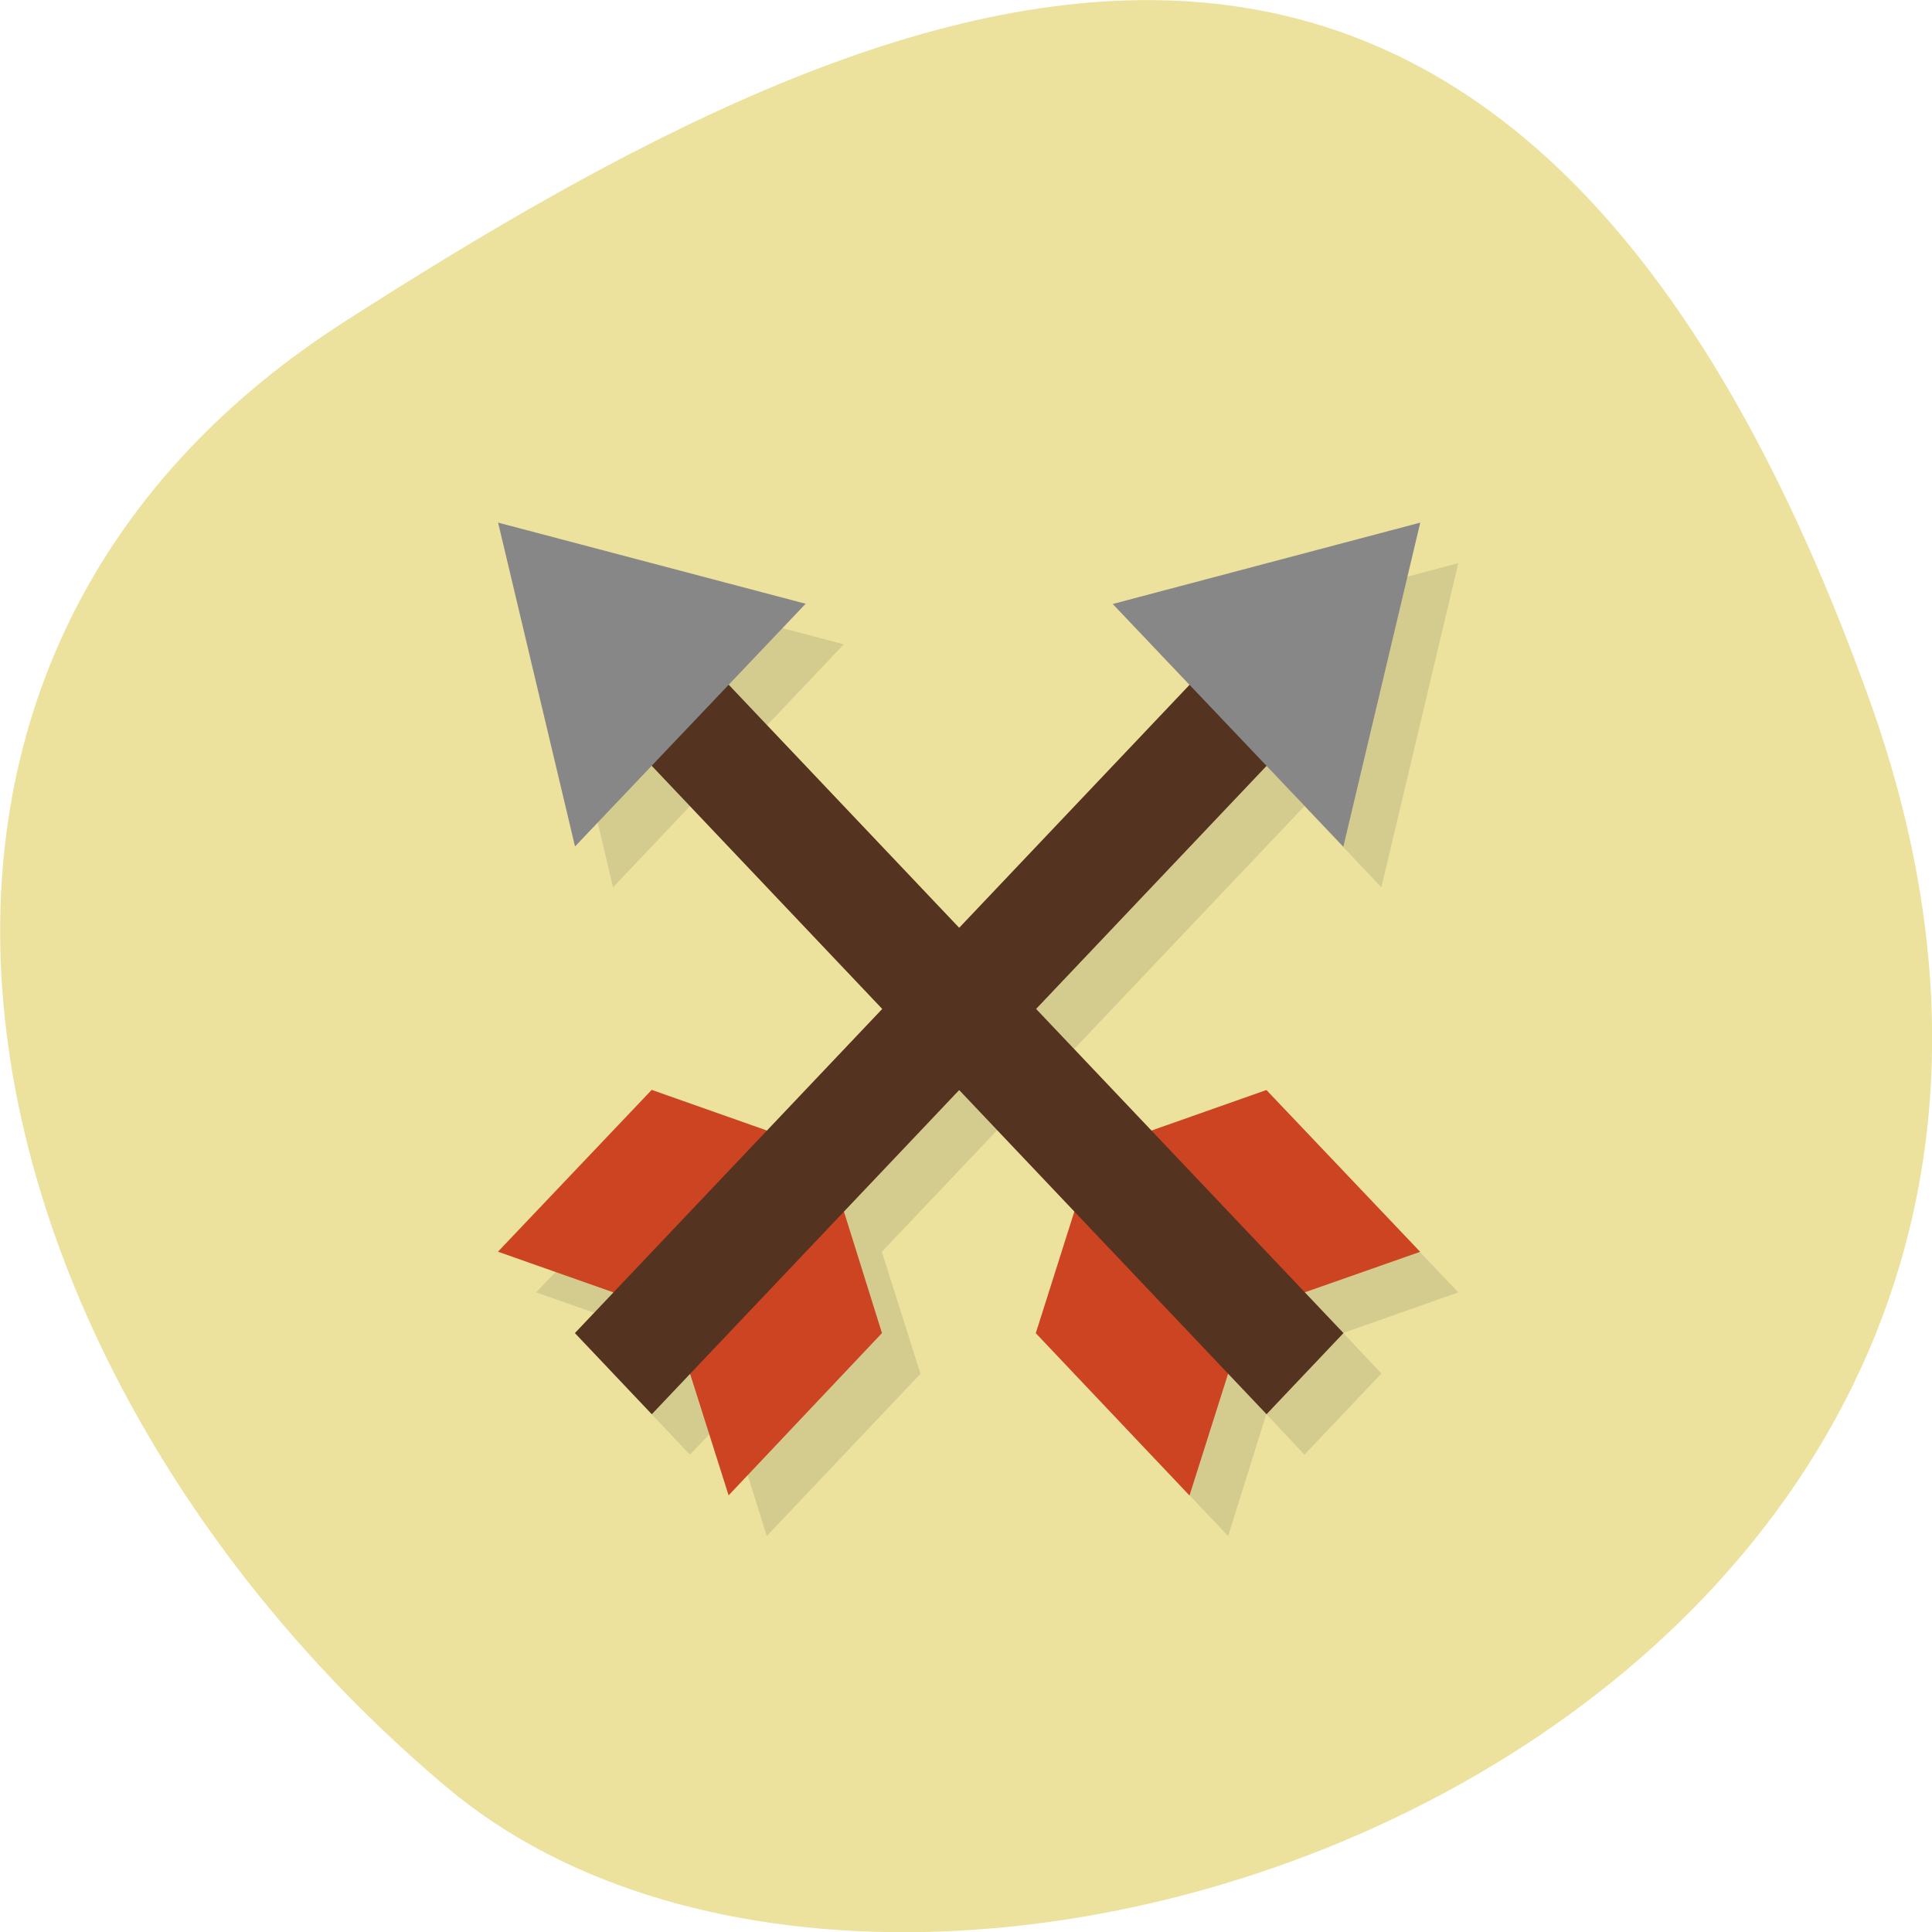 <svg xmlns="http://www.w3.org/2000/svg" viewBox="0 0 16 16"><path d="m 15.484 5.801 c 2.984 8.34 -7.75 12.395 -11.785 9 c -4.03 -3.395 -5.41 -9.215 -0.84 -12.141 c 4.566 -2.926 9.637 -5.195 12.625 3.141" fill="#ece29e"/><path d="m 4.441 4.664 l 2.547 0.672 l -0.637 0.672 l 3.5 3.687 l 0.953 -0.332 l 1.273 1.34 l -0.953 0.336 l 0.316 0.336 l -0.637 0.672 l -0.316 -0.336 l -0.316 1.01 l -1.273 -1.344 l 0.316 -1.01 l -3.5 -3.691 l -0.637 0.672 m 7 -2.684 l -0.637 2.684 l -0.637 -0.672 l -3.5 3.691 l 0.32 1.01 l -1.273 1.344 l -0.316 -1.01 l -0.32 0.336 l -0.637 -0.672 l 0.32 -0.336 l -0.957 -0.336 l 1.273 -1.34 l 0.957 0.332 l 3.5 -3.687 l -0.637 -0.672" fill-opacity="0.102"/><path d="m 9.535 9.363 l 0.953 -0.336 l 1.273 1.34 l -0.957 0.336 l -0.633 0.672 l -0.32 1.01 l -1.273 -1.344 l 0.32 -1.01" fill="#cc4421"/><path d="m 4.762 5.672 l 0.637 -0.672 l 5.727 6.04 l -0.637 0.672" fill="#543321"/><path d="m 4.125 4.328 l 2.547 0.672 l -1.91 2.01" fill="#878787"/><path d="m 6.988 10.03 l 0.316 1.01 l -1.27 1.344 l -0.32 -1.01 l -0.637 -0.672 l -0.953 -0.336 l 1.273 -1.34 l 0.953 0.336" fill="#cc4421"/><path d="m 11.125 5.672 l -5.727 6.04 l -0.637 -0.672 l 5.727 -6.04" fill="#543321"/><path d="m 11.762 4.328 l -0.637 2.684 l -1.91 -2.01" fill="#878787"/></svg>